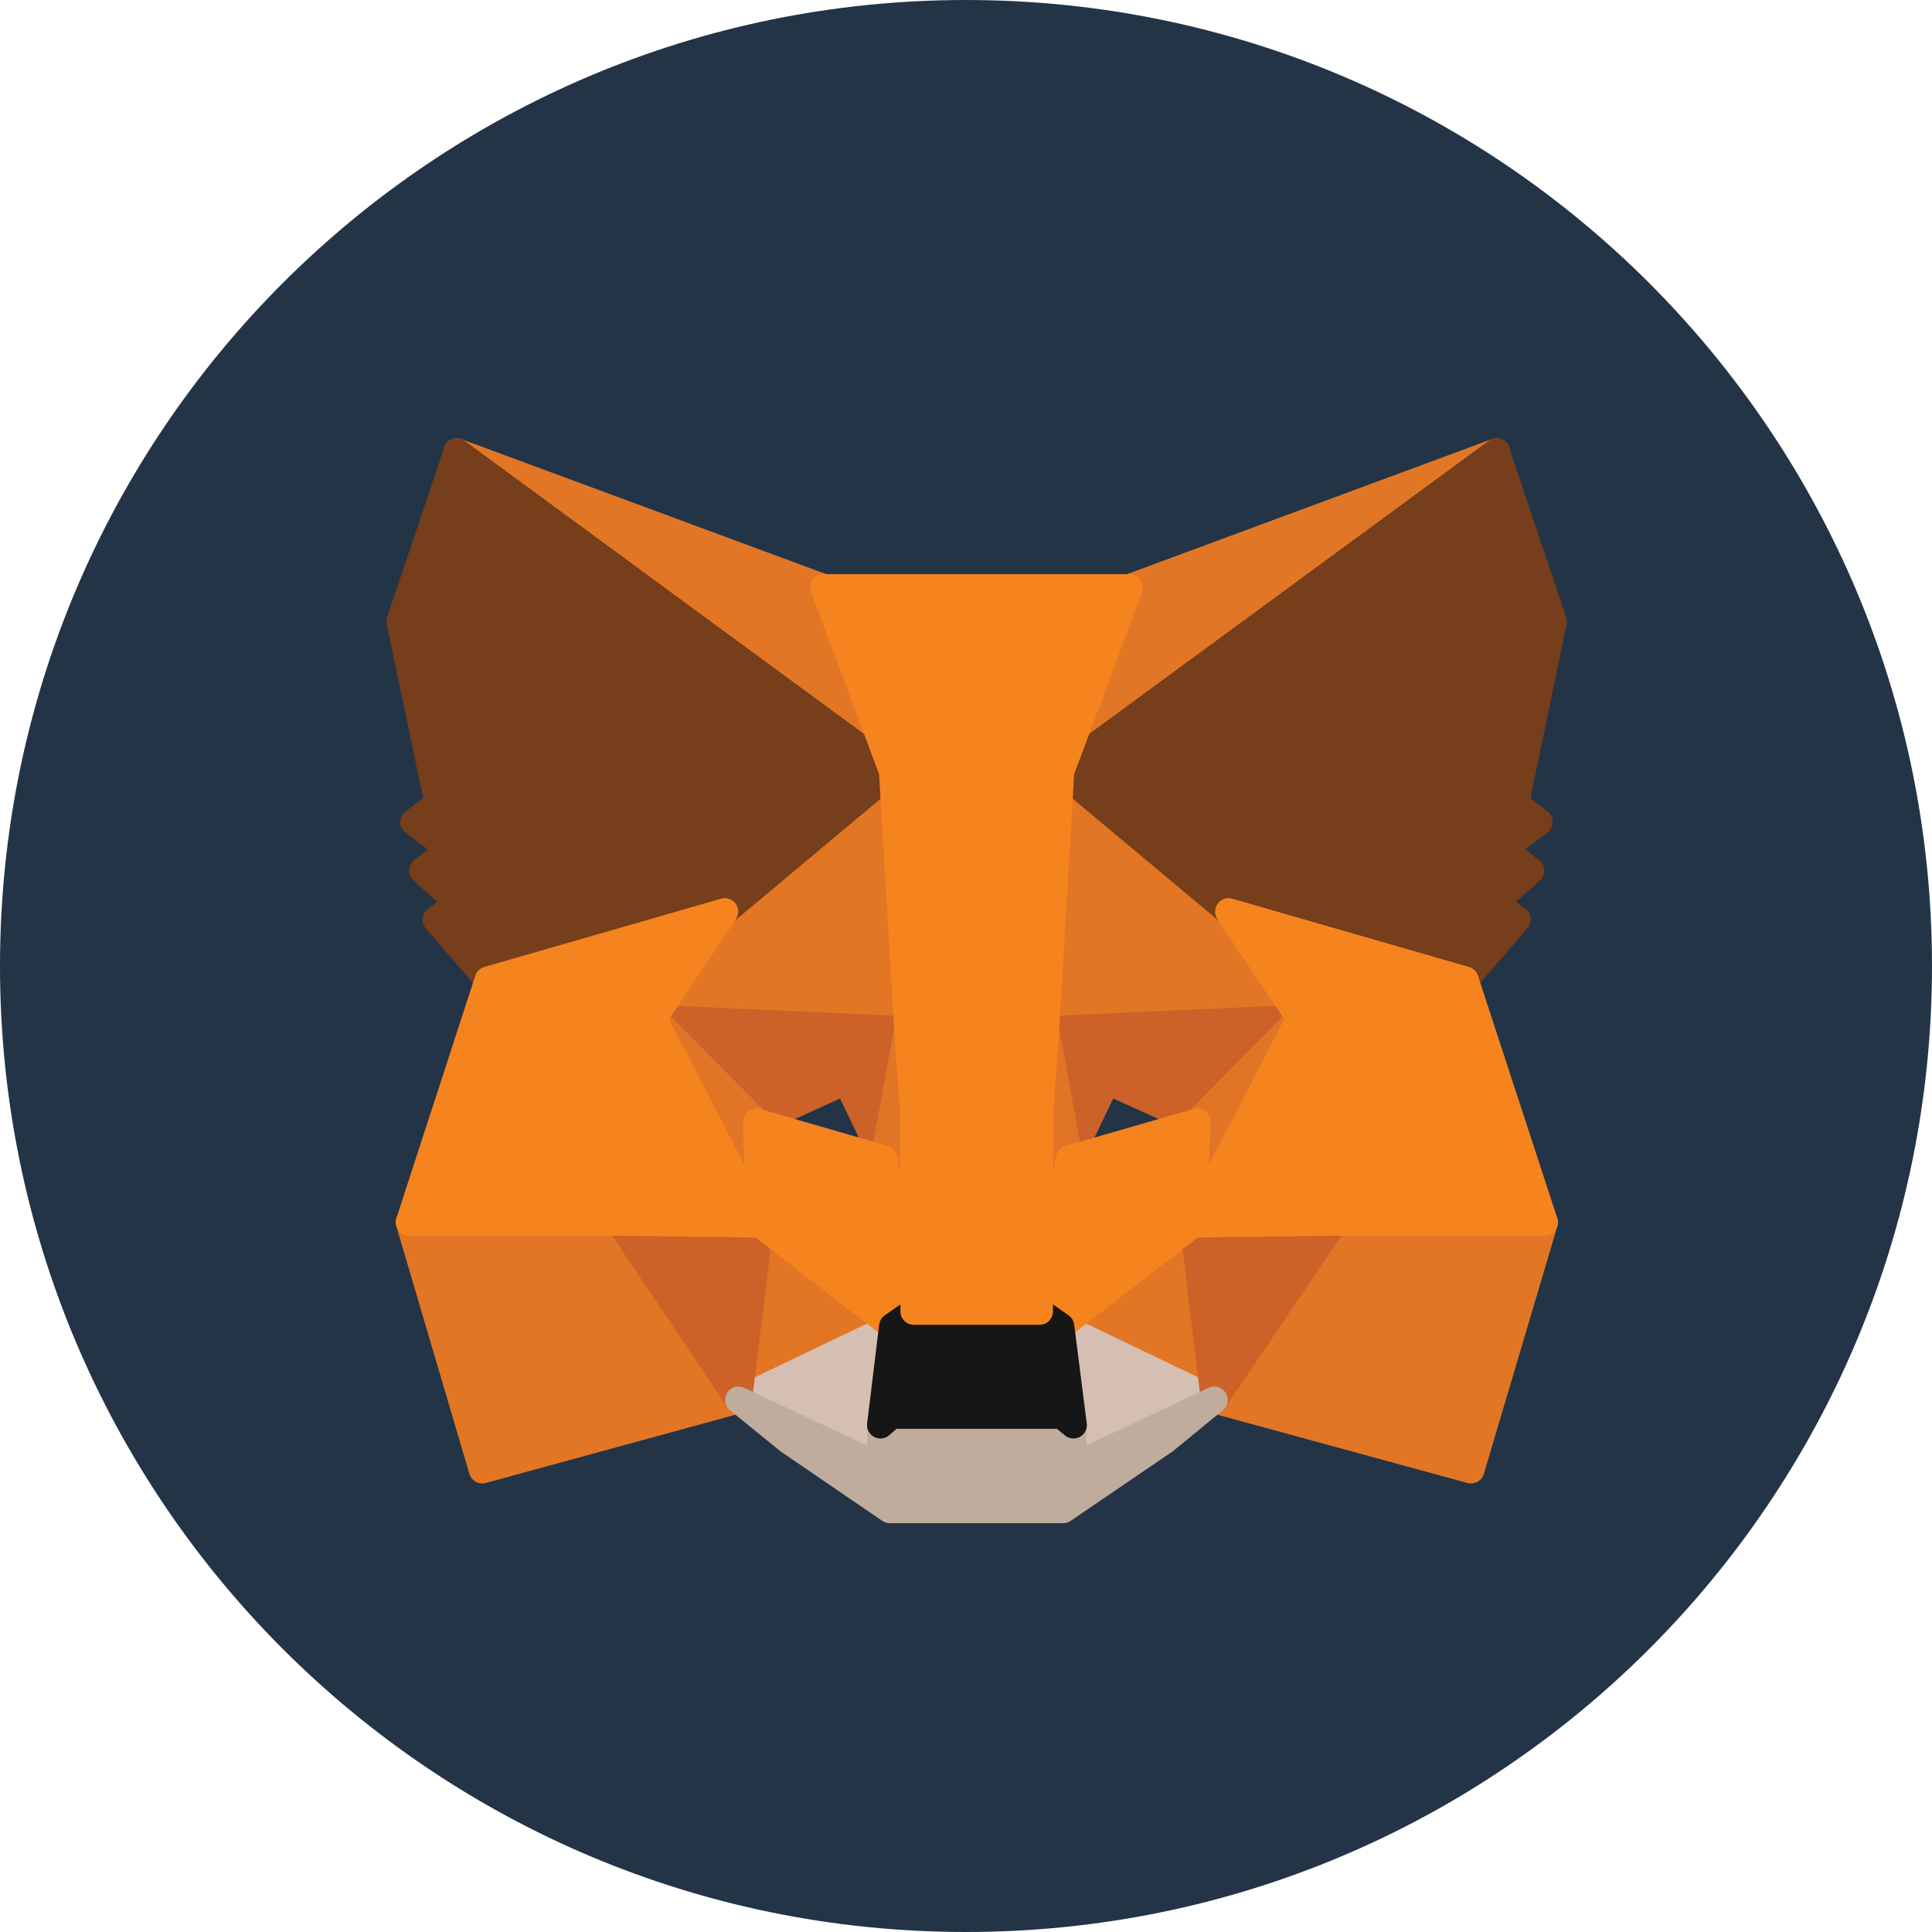 <svg width="18" height="18" viewBox="0 0 18 18" fill="none" xmlns="http://www.w3.org/2000/svg">
<path d="M9 18C13.971 18 18 13.971 18 9C18 4.029 13.971 0 9 0C4.029 0 0 4.029 0 9C0 13.971 4.029 18 9 18Z" fill="#233447"/>
<path d="M13.941 4.209L9.743 7.289L10.523 5.474L13.941 4.209Z" fill="#E17726" stroke="#E17726" stroke-width="0.25" stroke-linecap="round" stroke-linejoin="round"/>
<path d="M4.257 4.209L8.418 7.318L7.675 5.474L4.257 4.209ZM12.43 11.351L11.313 13.043L13.705 13.696L14.39 11.388L12.43 11.351ZM3.812 11.388L4.493 13.696L6.882 13.043L5.769 11.351L3.812 11.388Z" fill="#E27625" stroke="#E27625" stroke-width="0.25" stroke-linecap="round" stroke-linejoin="round"/>
<path d="M6.752 8.492L6.088 9.486L8.456 9.593L8.377 7.067L6.752 8.492ZM11.445 8.492L9.797 7.039L9.743 9.593L12.11 9.486L11.445 8.492ZM6.881 13.043L8.314 12.357L7.081 11.404L6.881 13.043ZM9.884 12.357L11.313 13.043L11.118 11.404L9.884 12.357Z" fill="#E27625" stroke="#E27625" stroke-width="0.25" stroke-linecap="round" stroke-linejoin="round"/>
<path d="M11.313 13.043L9.884 12.357L10.001 13.277L9.988 13.667L11.313 13.043ZM6.881 13.043L8.21 13.667L8.202 13.277L8.314 12.357L6.881 13.043Z" fill="#D5BFB2" stroke="#D5BFB2" stroke-width="0.25" stroke-linecap="round" stroke-linejoin="round"/>
<path d="M8.235 10.797L7.047 10.452L7.886 10.07L8.235 10.797ZM9.963 10.797L10.311 10.07L11.155 10.452L9.963 10.797Z" fill="#233447" stroke="#233447" stroke-width="0.25" stroke-linecap="round" stroke-linejoin="round"/>
<path d="M6.881 13.043L7.089 11.351L5.769 11.388L6.881 13.043ZM11.109 11.351L11.313 13.043L12.43 11.388L11.109 11.351ZM12.111 9.486L9.743 9.593L9.963 10.797L10.312 10.07L11.155 10.452L12.111 9.486ZM7.048 10.452L7.886 10.07L8.235 10.797L8.456 9.593L6.088 9.487L7.048 10.452Z" fill="#CC6228" stroke="#CC6228" stroke-width="0.25" stroke-linecap="round" stroke-linejoin="round"/>
<path d="M6.088 9.486L7.081 11.405L7.048 10.452L6.088 9.486ZM11.155 10.452L11.118 11.405L12.11 9.487L11.155 10.452ZM8.456 9.593L8.235 10.797L8.514 12.218L8.576 10.345L8.456 9.593ZM9.743 9.593L9.627 10.341L9.685 12.218L9.963 10.797L9.743 9.593Z" fill="#E27525" stroke="#E27525" stroke-width="0.25" stroke-linecap="round" stroke-linejoin="round"/>
<path d="M9.963 10.796L9.685 12.218L9.884 12.357L11.117 11.404L11.155 10.452L9.963 10.796ZM7.047 10.452L7.081 11.404L8.314 12.357L8.513 12.218L8.235 10.796L7.047 10.452Z" fill="#F5841F" stroke="#F5841F" stroke-width="0.25" stroke-linecap="round" stroke-linejoin="round"/>
<path d="M9.988 13.667L10.001 13.277L9.892 13.187H8.306L8.202 13.277L8.21 13.667L6.881 13.043L7.346 13.421L8.29 14.066H9.905L10.852 13.421L11.313 13.043L9.988 13.667Z" fill="#C0AC9D" stroke="#C0AC9D" stroke-width="0.25" stroke-linecap="round" stroke-linejoin="round"/>
<path d="M9.884 12.357L9.685 12.218H8.514L8.315 12.357L8.203 13.277L8.306 13.187H9.893L10.001 13.277L9.884 12.357Z" fill="#161616" stroke="#161616" stroke-width="0.25" stroke-linecap="round" stroke-linejoin="round"/>
<path d="M14.12 7.49L14.473 5.791L13.942 4.209L9.884 7.186L11.446 8.492L13.651 9.129L14.137 8.566L13.925 8.414L14.262 8.111L14.004 7.914L14.34 7.659L14.12 7.49ZM3.725 5.79L4.082 7.49L3.854 7.659L4.194 7.914L3.937 8.111L4.273 8.415L4.061 8.567L4.547 9.129L6.753 8.493L8.314 7.187L4.257 4.209L3.725 5.79Z" fill="#763E1A" stroke="#763E1A" stroke-width="0.25" stroke-linecap="round" stroke-linejoin="round"/>
<path d="M13.651 9.129L11.446 8.493L12.11 9.487L11.118 11.405L12.43 11.388H14.39L13.651 9.129ZM6.753 8.493L4.547 9.129L3.812 11.388H5.769L7.081 11.405L6.088 9.487L6.753 8.493ZM9.743 9.594L9.884 7.187L10.524 5.474H7.675L8.314 7.187L8.456 9.594L8.51 10.349L8.514 12.218H9.685L9.689 10.349L9.743 9.594Z" fill="#F5841F" stroke="#F5841F" stroke-width="0.25" stroke-linecap="round" stroke-linejoin="round"/>
</svg>
